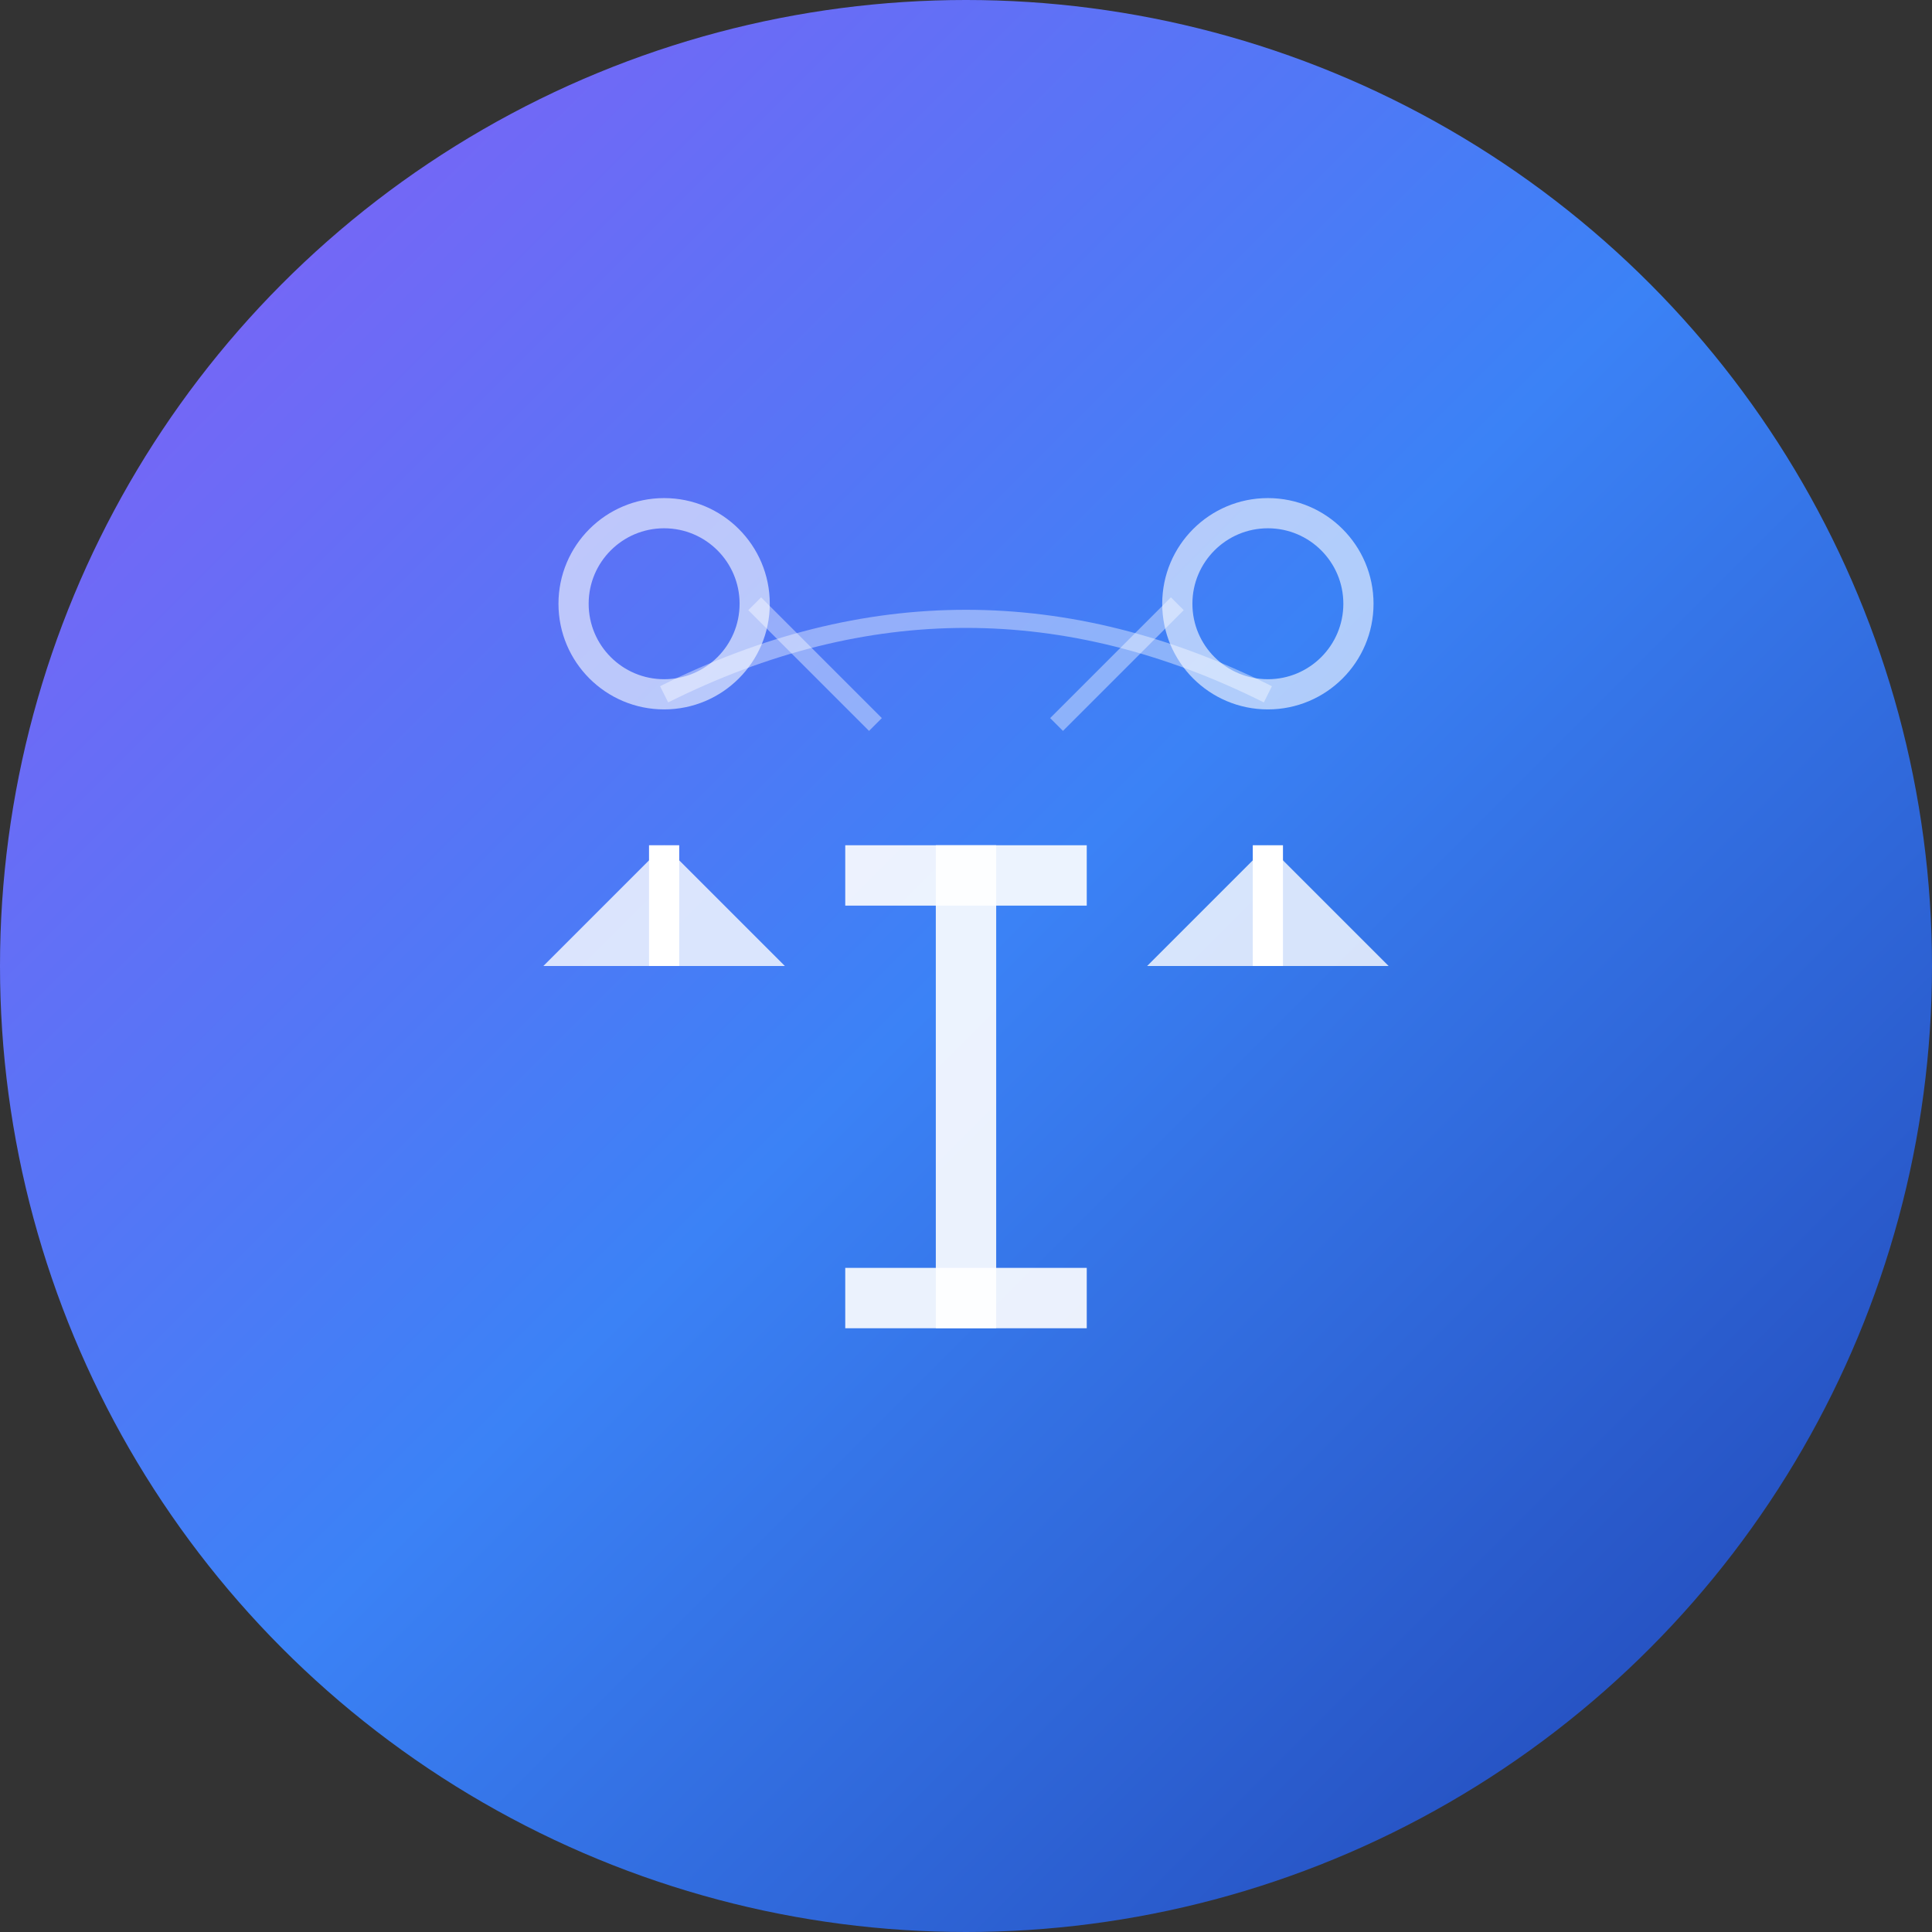 <svg width="32" height="32" viewBox="0 0 32 32" fill="none" xmlns="http://www.w3.org/2000/svg">
  <rect x="0" y="0" width="32" height="32" fill="#333333" stroke="none"/>
  <!-- Background gradient circle -->
  <circle cx="16" cy="16" r="16" fill="url(#gradient)"/>
  
  <!-- Legal scales symbol with AI enhancement -->
  <g transform="translate(6, 8)">
    <!-- Scale beam -->
    <rect x="8" y="6" width="4" height="1" fill="white" opacity="0.9"/>
    
    <!-- Left scale pan -->
    <path d="M3 8 L7 8 L5 6 Z" fill="white" opacity="0.8"/>
    <line x1="5" y1="6" x2="5" y2="8" stroke="white" stroke-width="0.5"/>
    
    <!-- Right scale pan -->
    <path d="M13 8 L17 8 L15 6 Z" fill="white" opacity="0.8"/>
    <line x1="15" y1="6" x2="15" y2="8" stroke="white" stroke-width="0.5"/>
    
    <!-- Center pillar -->
    <rect x="9.5" y="6" width="1" height="8" fill="white" opacity="0.9"/>
    <rect x="8" y="13" width="4" height="1" fill="white" opacity="0.9"/>
    
    <!-- AI brain/circuit elements -->
    <circle cx="5" cy="2" r="1.5" fill="none" stroke="white" stroke-width="0.5" opacity="0.6"/>
    <circle cx="15" cy="2" r="1.5" fill="none" stroke="white" stroke-width="0.5" opacity="0.6"/>
    
    <!-- Neural connections -->
    <path d="M5 3.5 Q10 1 15 3.5" fill="none" stroke="white" stroke-width="0.3" opacity="0.4"/>
    <path d="M6.5 2 L8.5 4" stroke="white" stroke-width="0.3" opacity="0.4"/>
    <path d="M13.5 2 L11.5 4" stroke="white" stroke-width="0.3" opacity="0.4"/>
  </g>
  
  <!-- Gradient definition -->
  <defs>
    <linearGradient id="gradient" x1="0%" y1="0%" x2="100%" y2="100%">
      <stop offset="0%" style="stop-color:#8B5CF6;stop-opacity:1" />
      <stop offset="50%" style="stop-color:#3B82F6;stop-opacity:1" />
      <stop offset="100%" style="stop-color:#1E40AF;stop-opacity:1" />
    </linearGradient>
  </defs>
</svg>